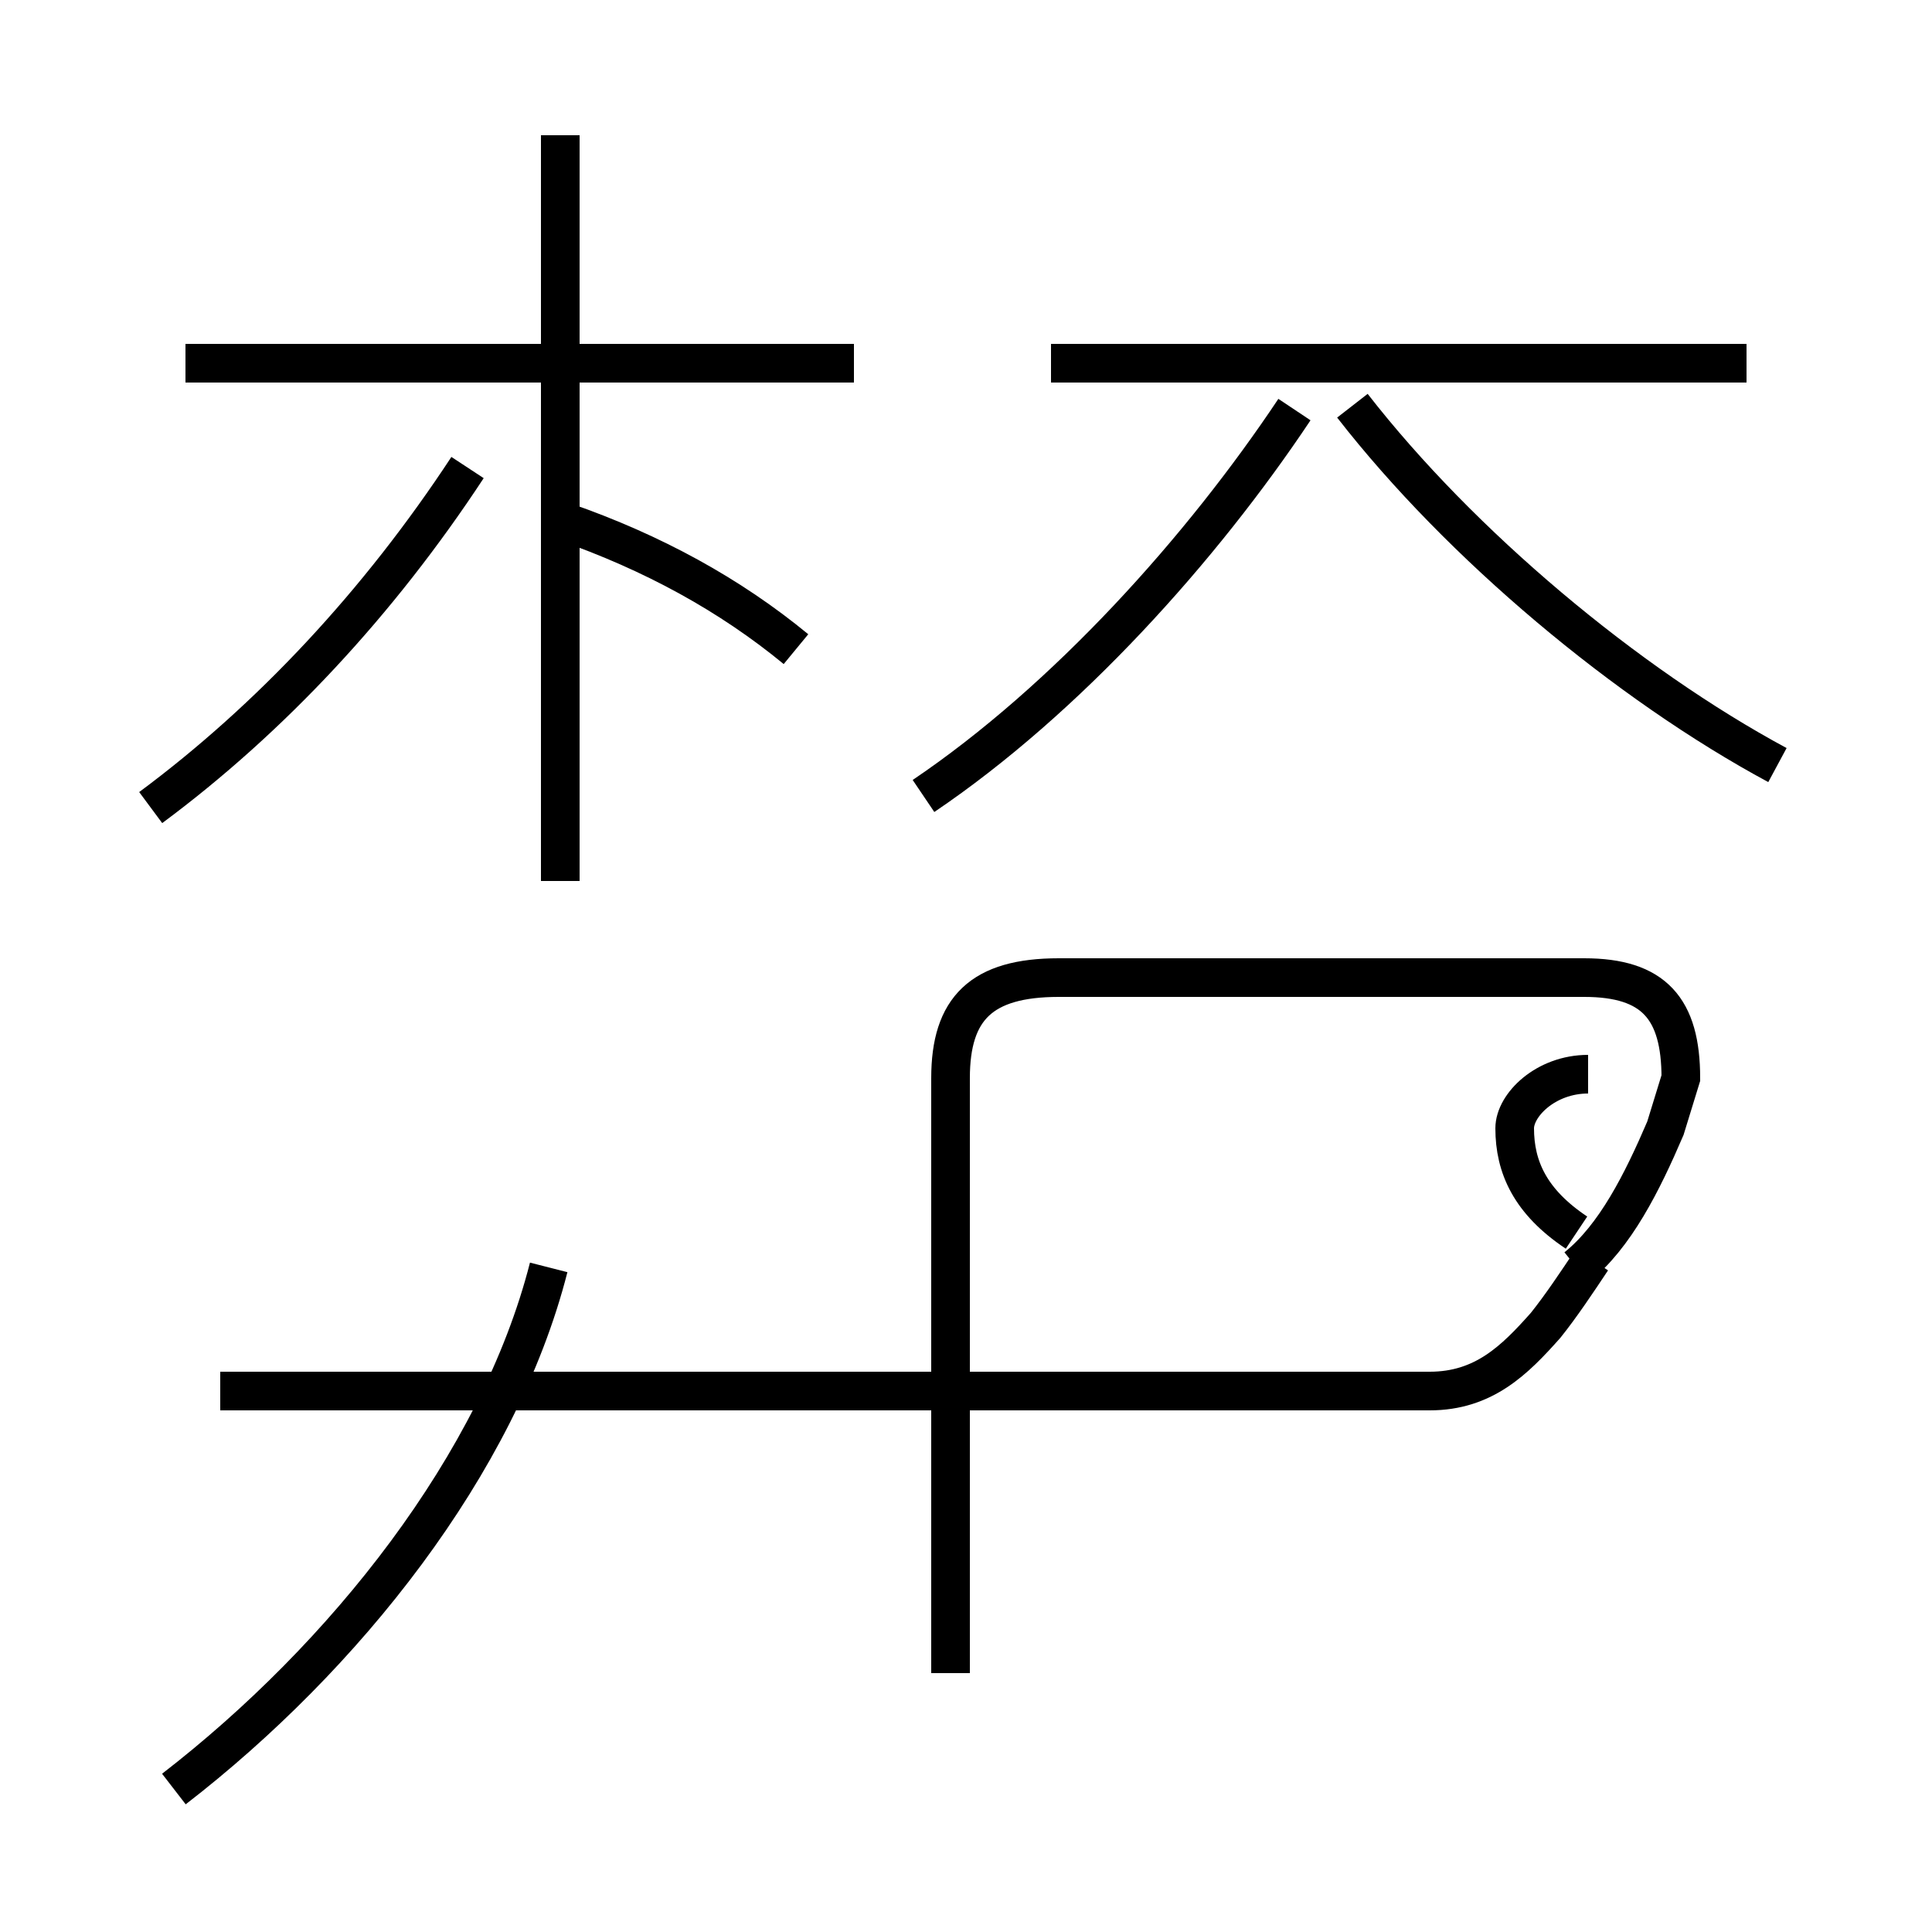 <?xml version='1.0' encoding='utf8'?>
<svg viewBox="0.0 -44.0 50.0 50.0" version="1.1" xmlns="http://www.w3.org/2000/svg">
<rect x="0.0" y="-44.0" width="50.0" height="50.0" fill="#808080" stroke="none"/>
<rect x="-1000" y="-1000" width="2000" height="2000" stroke="white" fill="white"/>
<g style="fill:none; stroke:#000000;  stroke-width:1">
<path d="M 22.1 34.6 L 4.8 34.6 M 14.5 21.2 L 14.5 40.5 M 3.9 23.1 C 7.0 25.4 9.8 28.4 12.1 31.9 M 20.6 27.2 C 18.9 28.6 16.9 29.7 14.6 30.5 M 45.2 34.6 L 27.2 34.6 M 23.9 23.4 C 27.6 25.9 31.1 29.8 33.5 33.4 M 46.0 24.2 C 42.1 26.3 37.8 29.9 35.0 33.5 M 41.2 11.4 C 40.8 10.8 40.4 10.2 40.0 9.7 C 39.2 8.8 38.4 8.0 37.0 8.0 L 5.7 8.0 M 4.5 -2.3 C 8.9 1.1 12.9 6.1 14.2 11.2 M 41.1 16.2 C 40.0 16.2 39.2 15.4 39.2 14.8 C 39.2 13.8 39.6 12.9 40.8 12.1 M 24.6 0.7 L 24.6 16.1 C 24.6 17.9 25.4 18.7 27.4 18.7 L 41.0 18.7 C 42.8 18.7 43.5 17.9 43.5 16.1 L 43.1 14.8 C 42.5 13.4 41.8 12.0 40.8 11.2 " transform="scale(1, -1)" />
</g>
</svg>